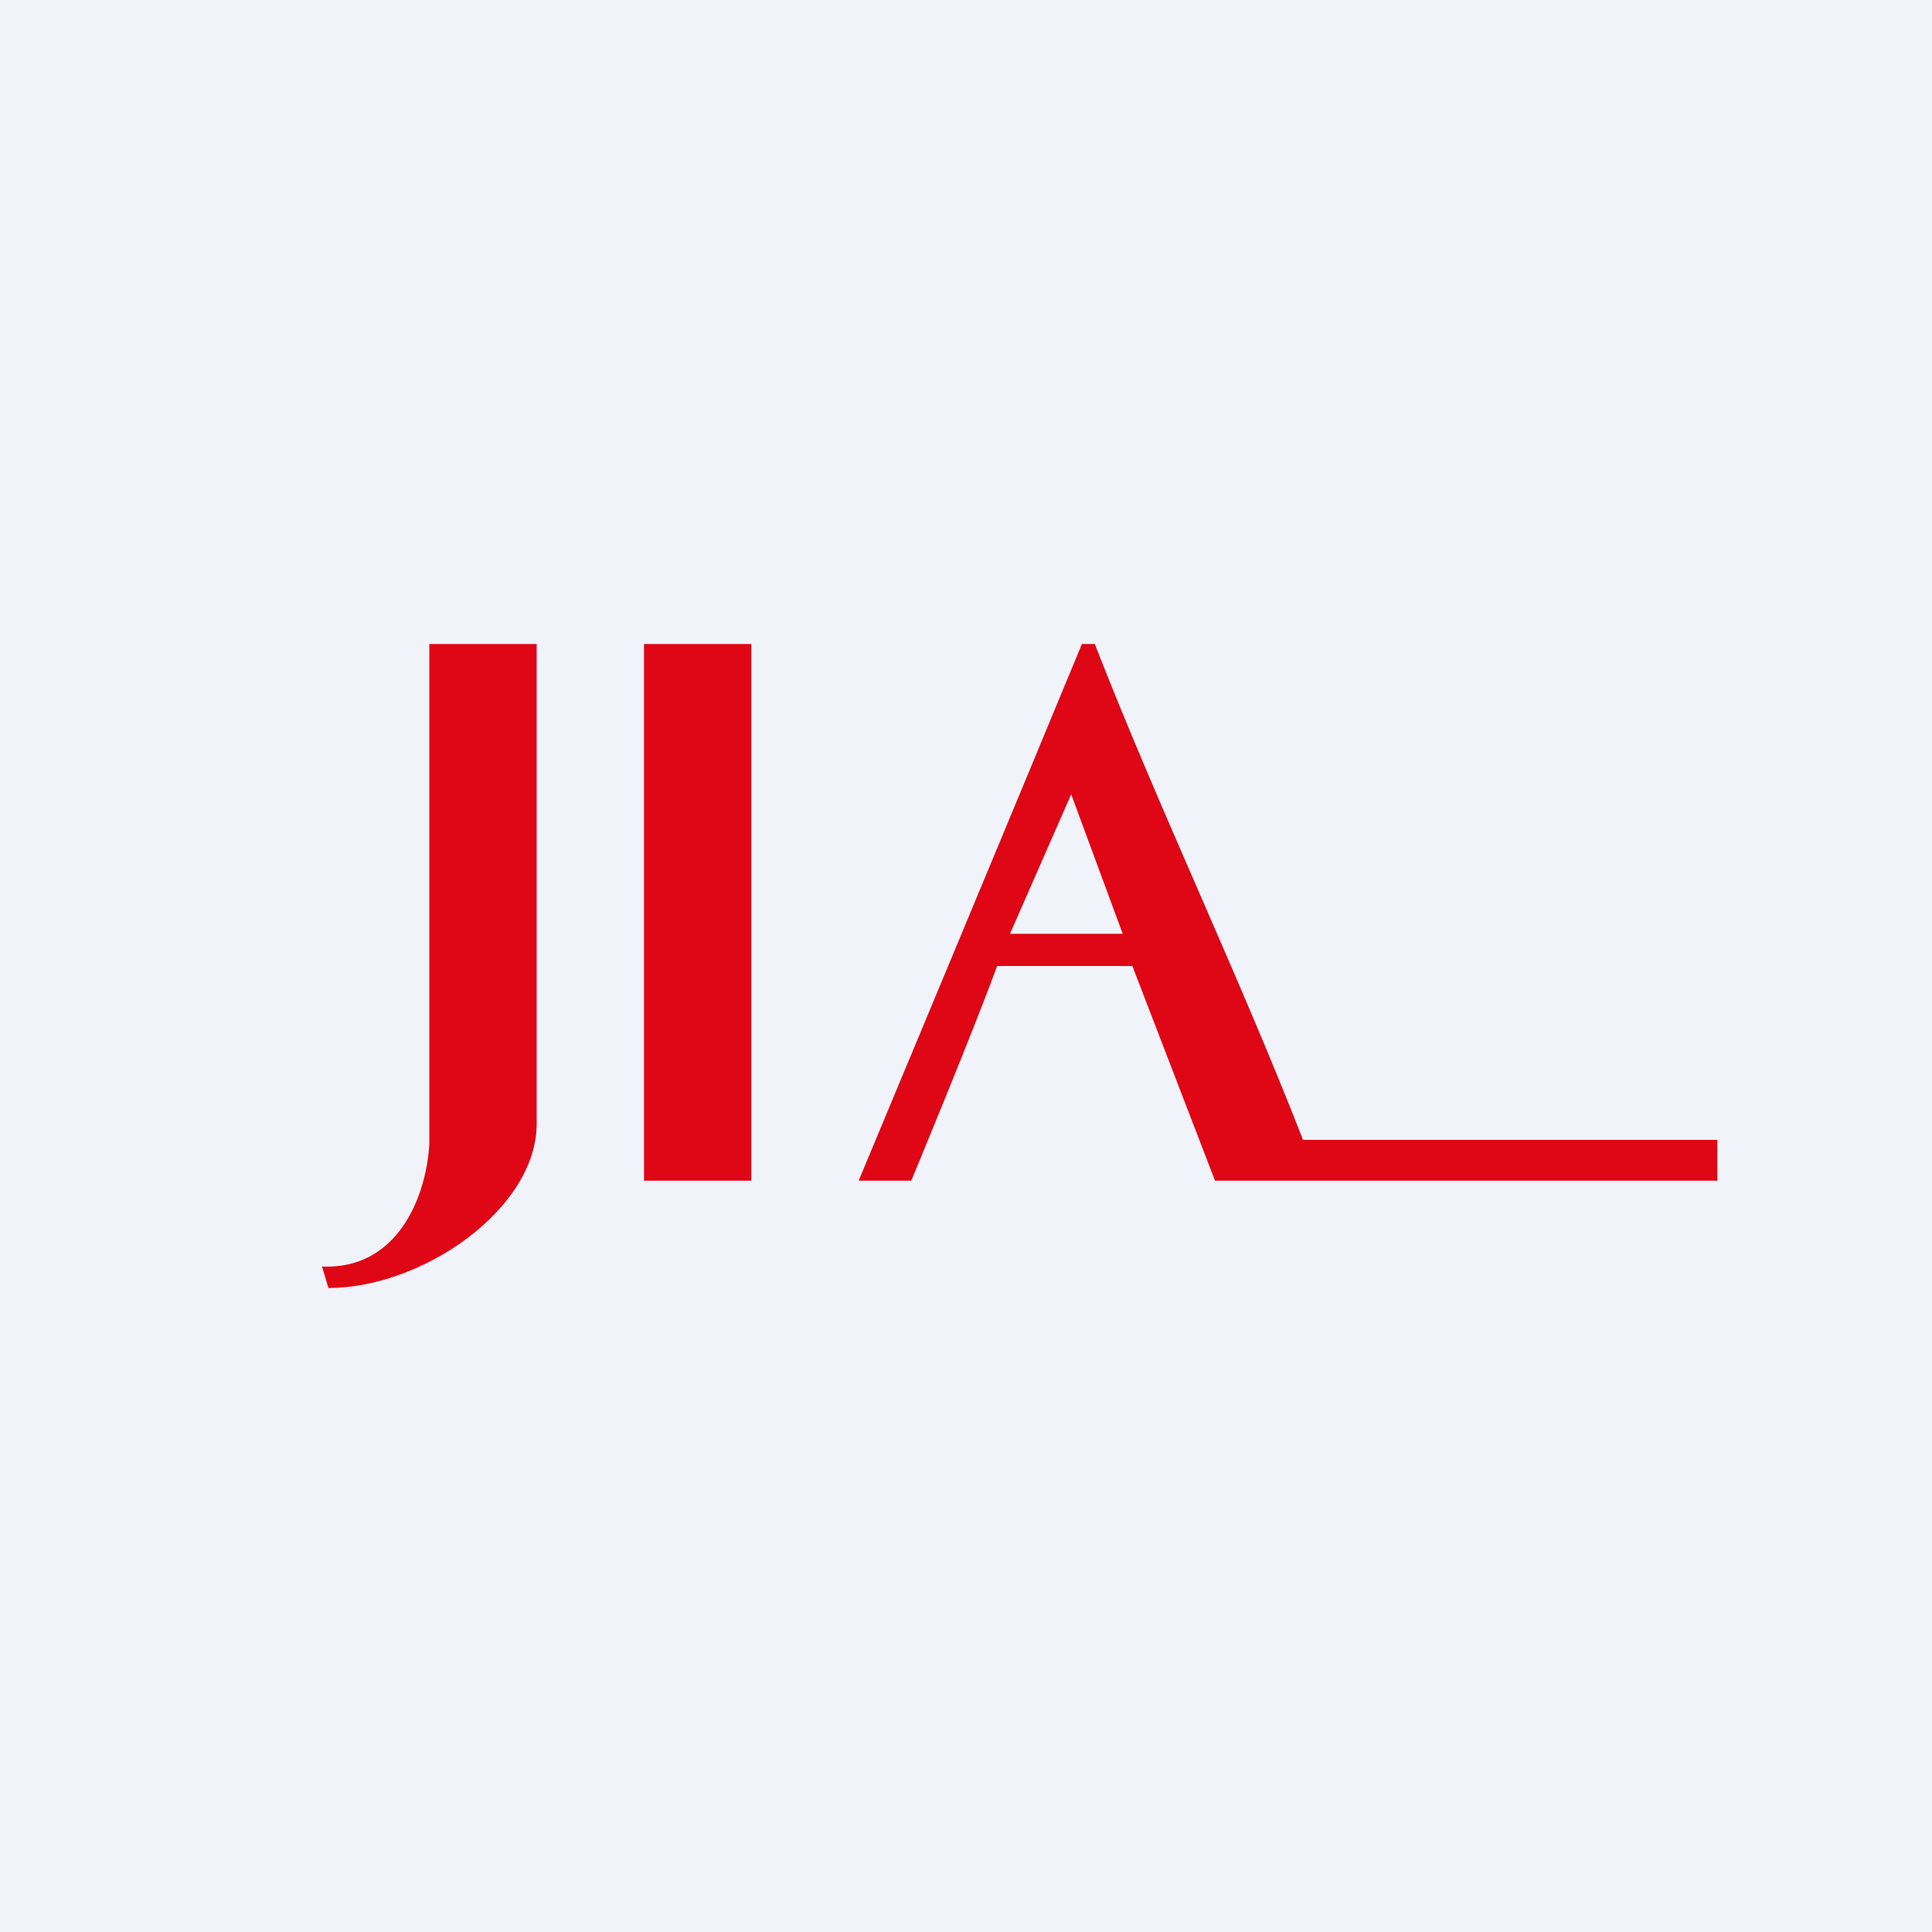 <!-- by TradingView --><svg width="18" height="18" viewBox="0 0 18 18" xmlns="http://www.w3.org/2000/svg"><path fill="#F0F3FA" d="M0 0h18v18H0z"/><path d="M4 6v4.66c-.03.5-.3 1.17-1 1.14l.06.2C3.94 12 5 11.26 5 10.47V6M12.14 10.62C11.54 9.08 10.8 7.54 10.2 6h-.12C9.39 7.67 8 11 8 11h.49s.57-1.37.8-2h1.26l.77 2H16v-.38h-3.86ZM9.41 8.7l.57-1.3.48 1.3H9.41ZM6 6h1v5H6V6Z" fill="#DF0615"/></svg>